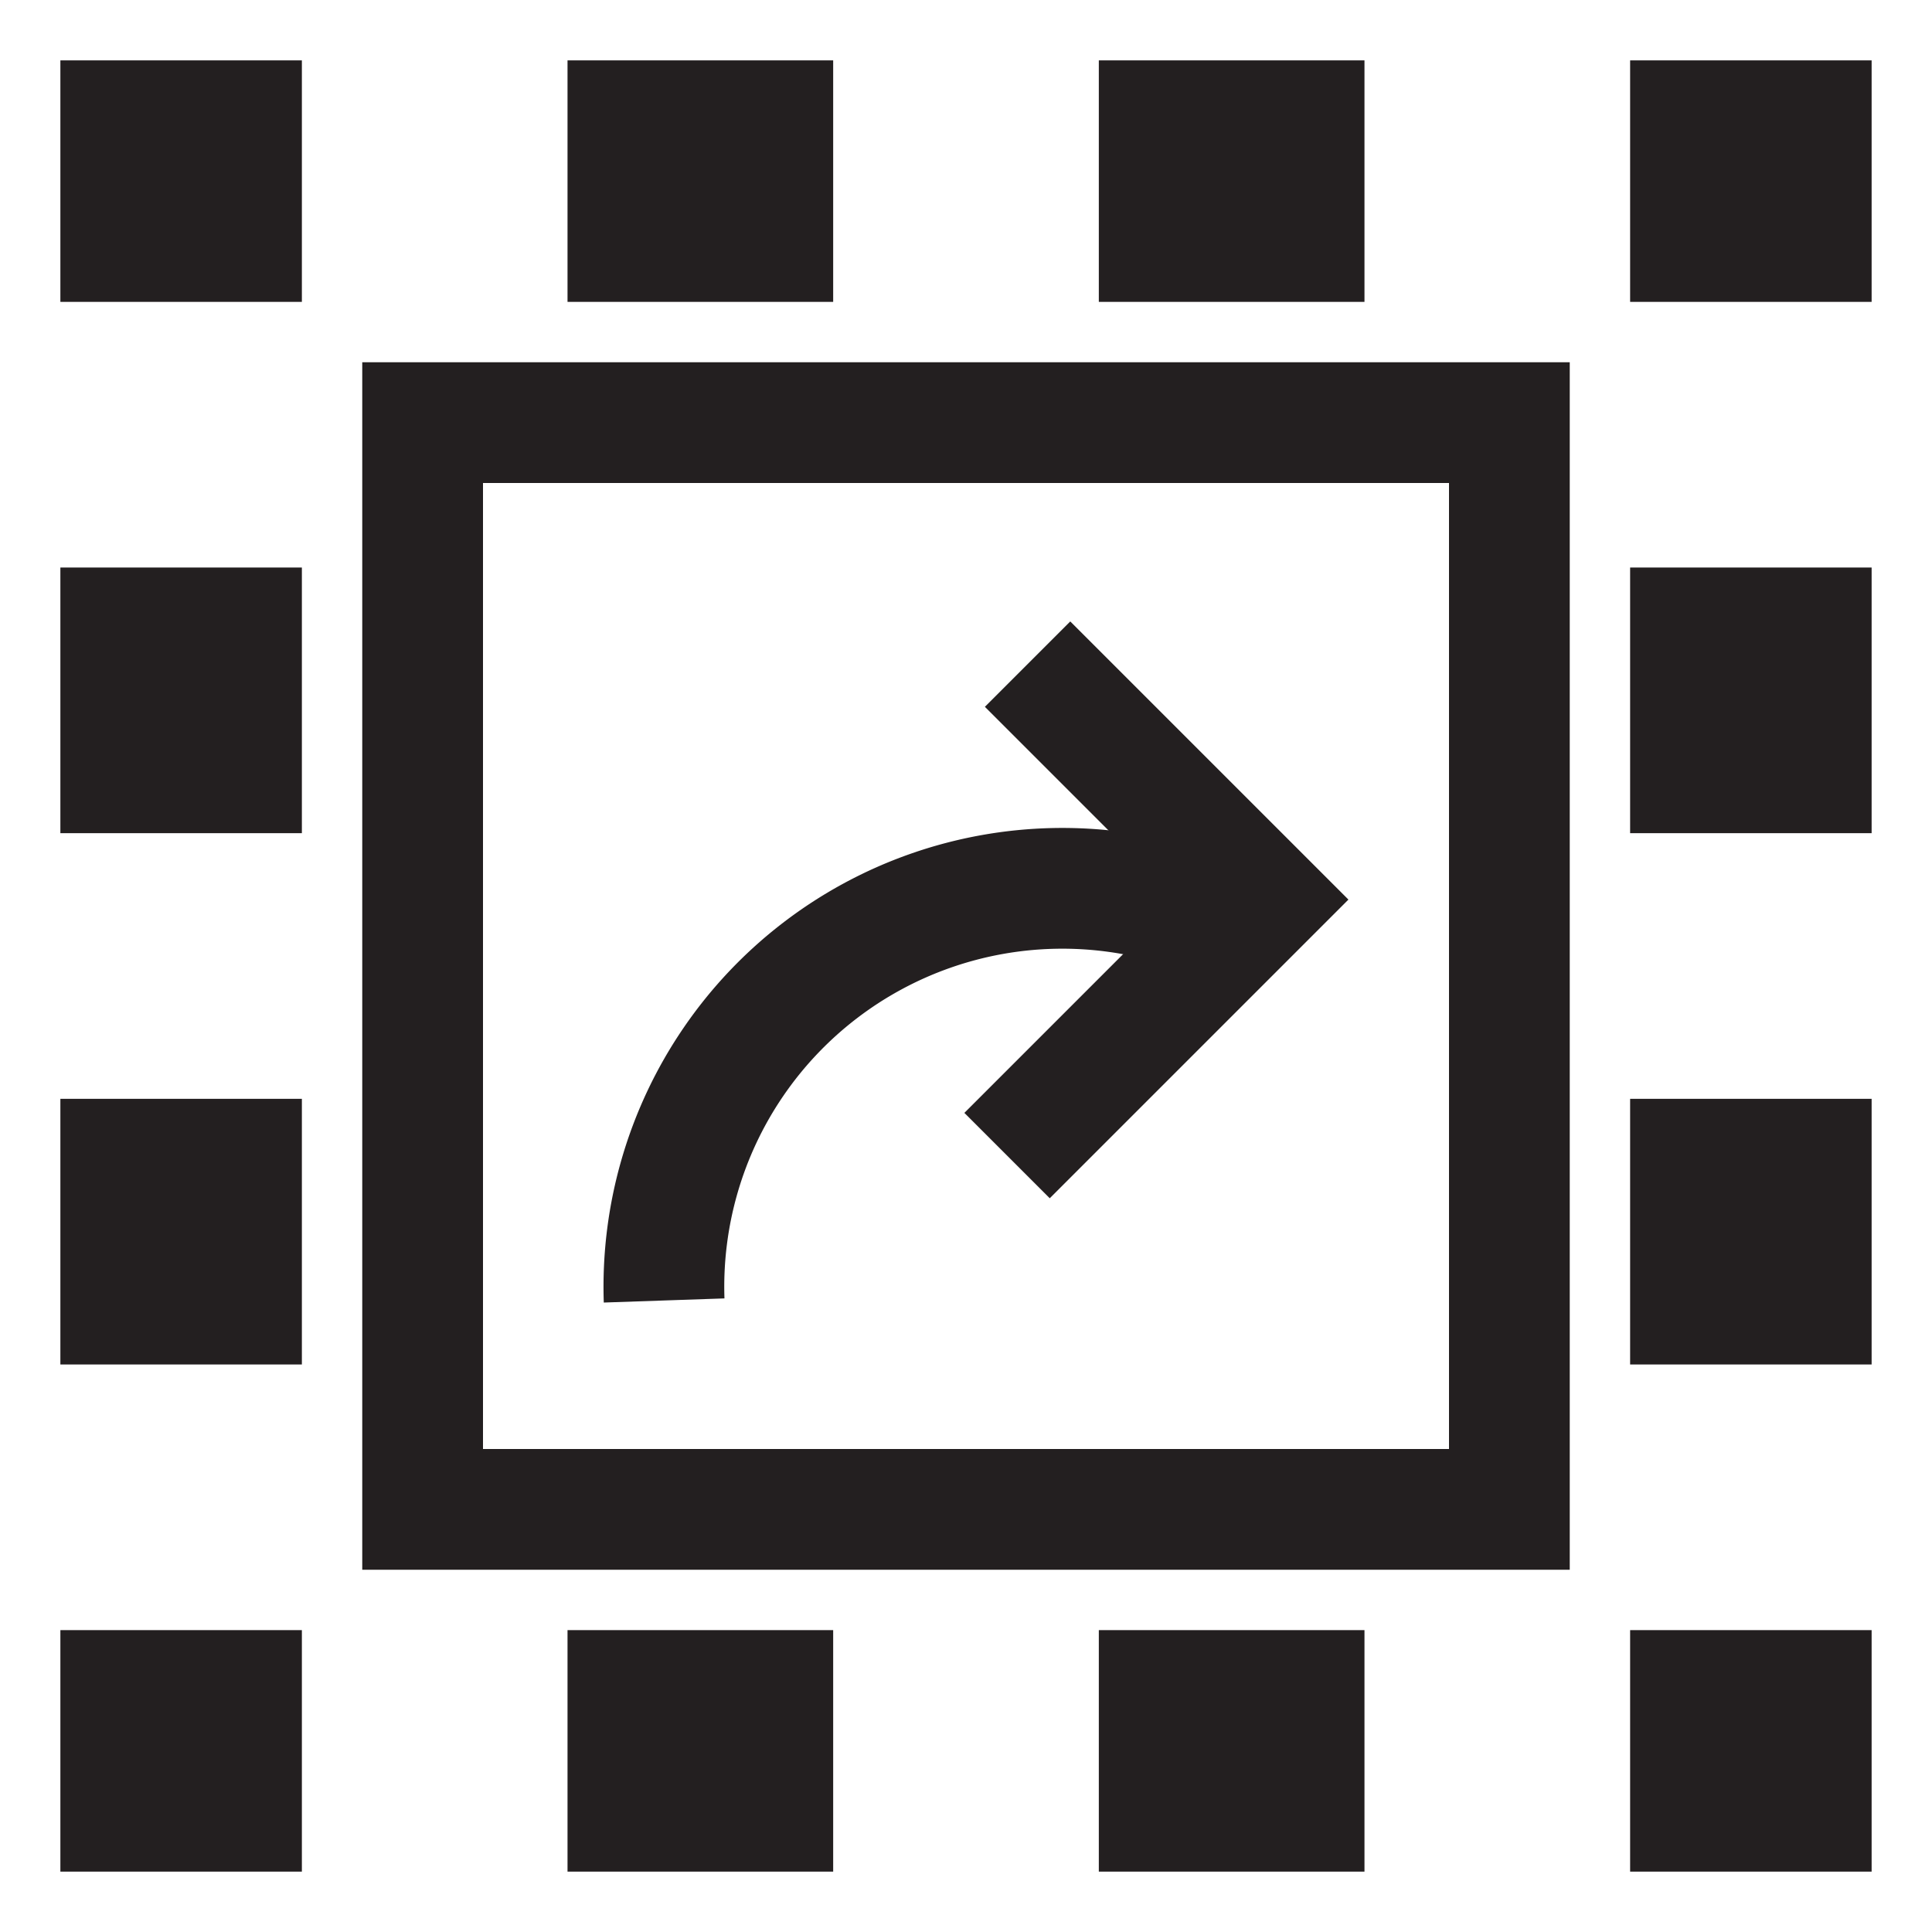 <svg id="Layer_1" data-name="Layer 1" xmlns="http://www.w3.org/2000/svg" viewBox="0 0 16 16"><defs><style>.cls-1,.cls-2,.cls-3{fill:none;stroke:#231f20;stroke-miterlimit:10;}.cls-2,.cls-3{stroke-width:2px;}.cls-3{stroke-dasharray:2.2 2.2;}</style></defs><rect class="cls-1" x="3.5" y="3.5" width="9" height="9"/><polyline class="cls-2" points="14.5 13.5 14.5 14.5 13.5 14.5"/><line class="cls-3" x1="11.3" y1="14.5" x2="3.6" y2="14.5"/><polyline class="cls-2" points="2.5 14.5 1.5 14.5 1.5 13.5"/><line class="cls-3" x1="1.5" y1="11.3" x2="1.5" y2="3.6"/><polyline class="cls-2" points="1.5 2.5 1.5 1.5 2.5 1.5"/><line class="cls-3" x1="4.7" y1="1.5" x2="12.4" y2="1.5"/><polyline class="cls-2" points="13.5 1.5 14.5 1.5 14.5 2.5"/><line class="cls-3" x1="14.5" y1="4.7" x2="14.5" y2="12.4"/><path class="cls-1" d="M5.5,10.77A3.3,3.3,0,0,1,9.76,7.5"/><polyline class="cls-1" points="8.51 5.5 10.46 7.45 8.34 9.57"/></svg>